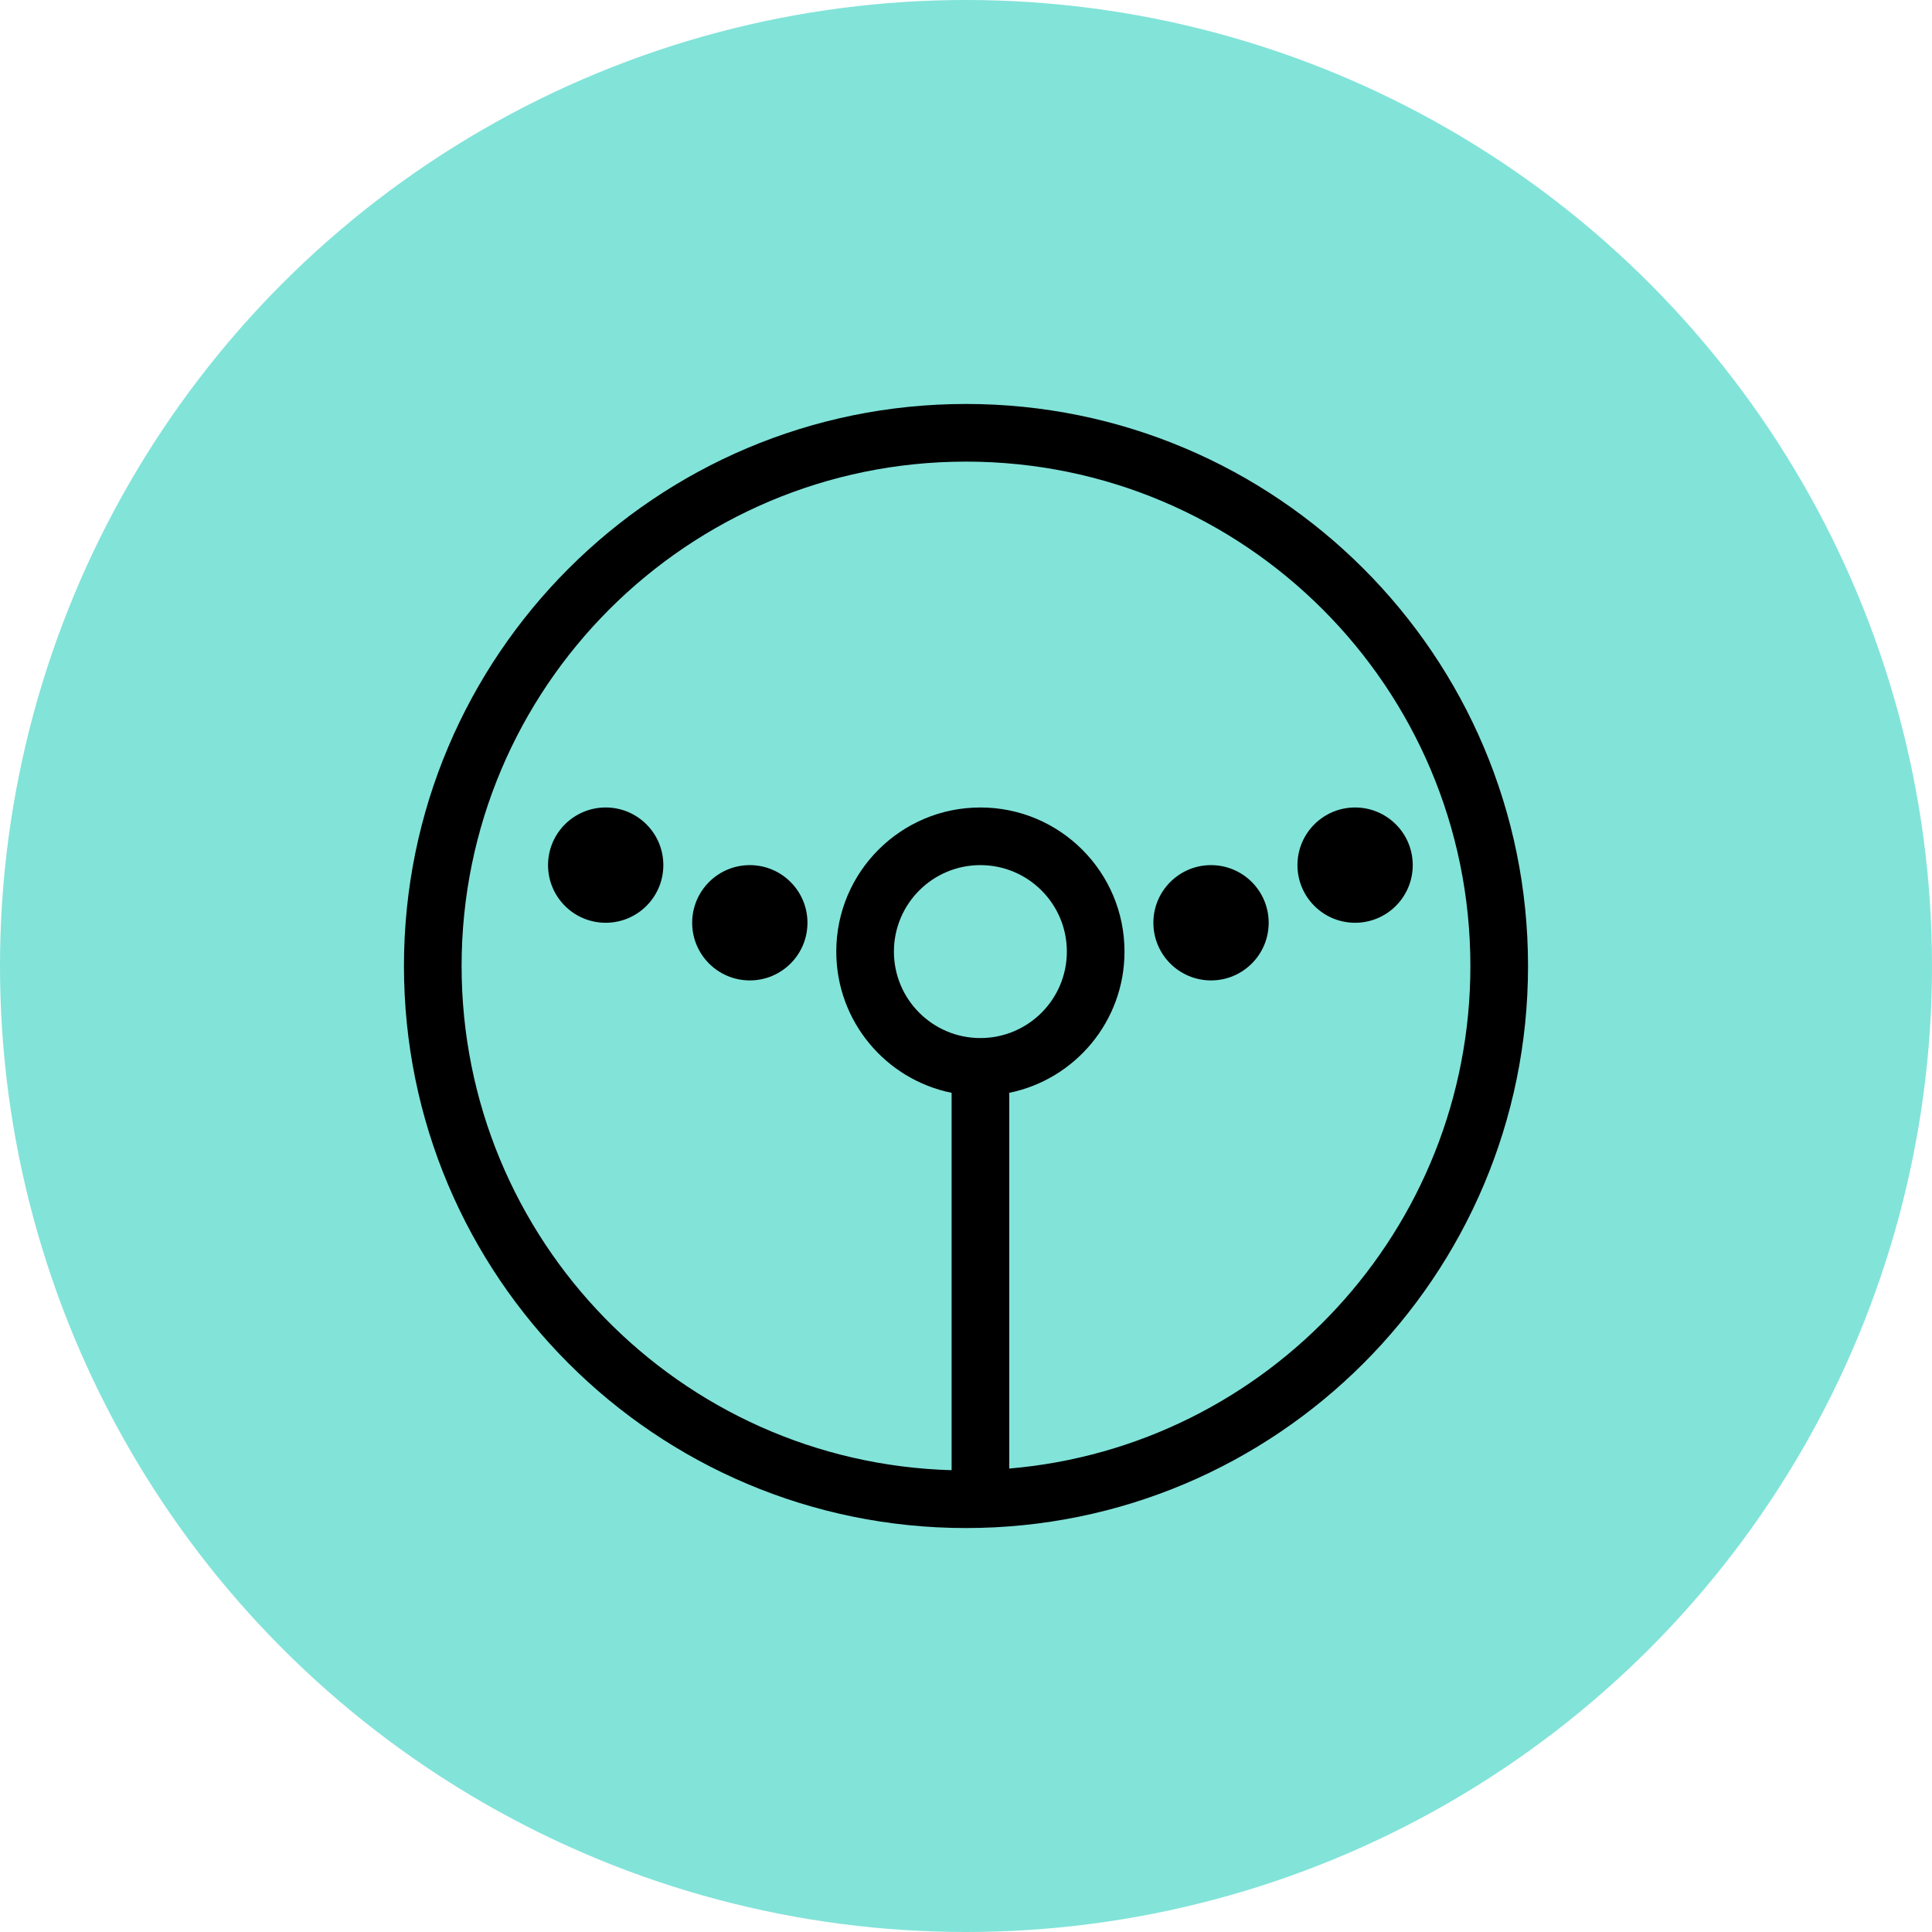 <svg width="256" height="256" viewBox="0 0 256 256" fill="none" xmlns="http://www.w3.org/2000/svg">
<circle cx="128" cy="128" r="128" fill="#82E3D9"/>
<path fill-rule="evenodd" clip-rule="evenodd" d="M133.731 194.592C167.96 191.685 194.834 162.981 194.834 128C194.834 91.088 164.911 61.166 127.999 61.166C91.087 61.166 61.165 91.088 61.165 128C61.165 164.274 90.063 193.799 126.093 194.808V144.806C117.374 143.039 110.811 135.331 110.811 126.091C110.811 115.544 119.36 106.995 129.906 106.995C140.452 106.995 149.002 115.544 149.002 126.091C149.002 135.327 142.444 143.031 133.731 144.803V194.592ZM127.999 202.473C169.129 202.473 202.472 169.13 202.472 128C202.472 86.87 169.129 53.527 127.999 53.527C86.869 53.527 53.526 86.87 53.526 128C53.526 169.13 86.869 202.473 127.999 202.473ZM129.906 137.548C136.234 137.548 141.363 132.418 141.363 126.091C141.363 119.763 136.234 114.633 129.906 114.633C123.578 114.633 118.449 119.763 118.449 126.091C118.449 132.418 123.578 137.548 129.906 137.548ZM160.467 129.91C164.686 129.91 168.106 126.49 168.106 122.272C168.106 118.054 164.686 114.634 160.467 114.634C156.249 114.634 152.829 118.054 152.829 122.272C152.829 126.49 156.249 129.91 160.467 129.91ZM187.195 114.633C187.195 118.852 183.776 122.272 179.557 122.272C175.339 122.272 171.919 118.852 171.919 114.633C171.919 110.415 175.339 106.995 179.557 106.995C183.776 106.995 187.195 110.415 187.195 114.633ZM99.355 129.91C95.136 129.91 91.717 126.49 91.717 122.272C91.717 118.054 95.136 114.634 99.355 114.634C103.573 114.634 106.993 118.054 106.993 122.272C106.993 126.49 103.573 129.91 99.355 129.91ZM72.619 114.633C72.619 118.852 76.039 122.272 80.257 122.272C84.476 122.272 87.895 118.852 87.895 114.633C87.895 110.415 84.476 106.995 80.257 106.995C76.039 106.995 72.619 110.415 72.619 114.633Z" fill="black"/>
</svg>
